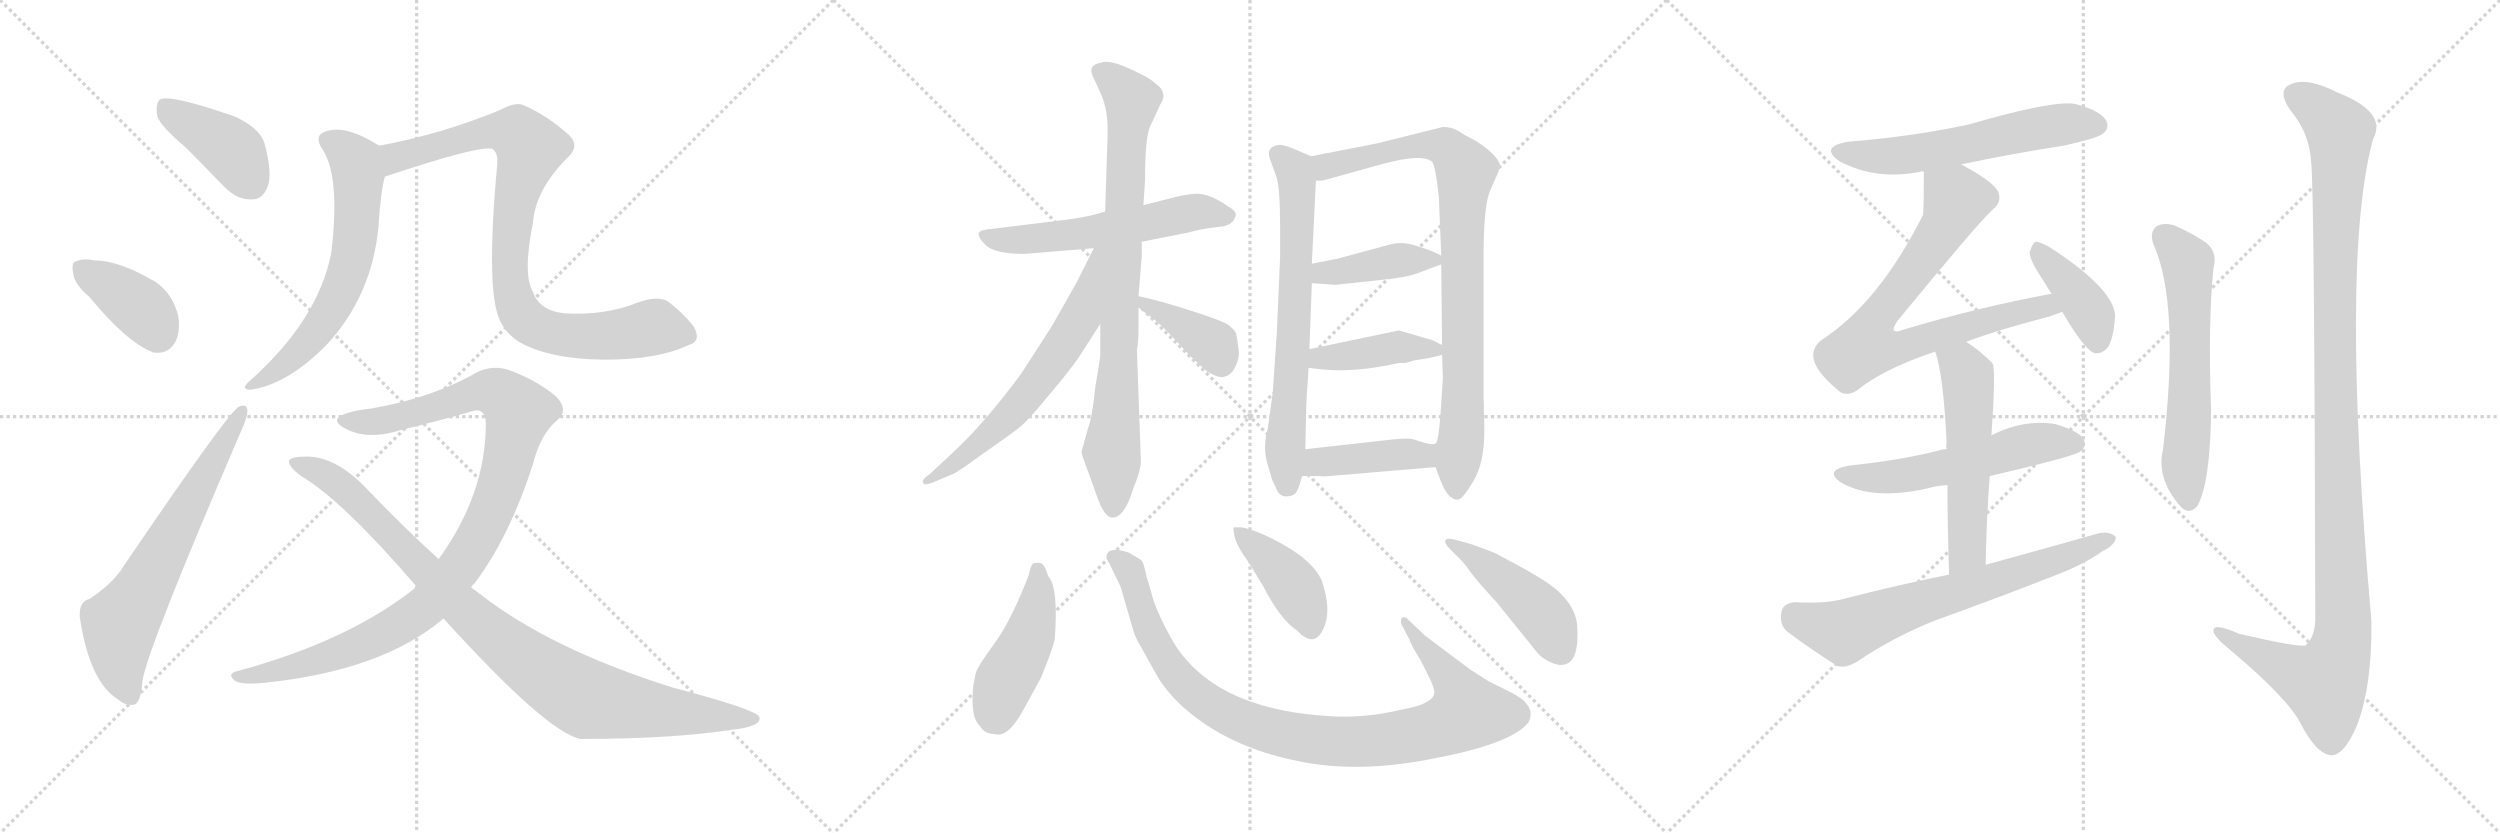 <svg version="1.1" viewBox="0 0 3072 1024" xmlns="http://www.w3.org/2000/svg">
  <g stroke="lightgray" stroke-dasharray="1,1" stroke-width="1" transform="scale(4, 4)">
    <line x1="0" y1="0" x2="256" y2="256"></line>
    <line x1="256" y1="0" x2="0" y2="256"></line>
    <line x1="128" y1="0" x2="128" y2="256"></line>
    <line x1="0" y1="128" x2="256" y2="128"></line>
    <line x1="256" y1="0" x2="512" y2="256"></line>
    <line x1="512" y1="0" x2="256" y2="256"></line>
    <line x1="384" y1="0" x2="384" y2="256"></line>
    <line x1="256" y1="128" x2="512" y2="128"></line>
    <line x1="512" y1="0" x2="768" y2="256"></line>
    <line x1="768" y1="0" x2="512" y2="256"></line>
    <line x1="640" y1="0" x2="640" y2="256"></line>
    <line x1="512" y1="128" x2="768" y2="128"></line>
  </g>
<g transform="scale(1, -1) translate(0, -850)">
   <style type="text/css">
    @keyframes keyframes0 {
      from {
       stroke: black;
       stroke-dashoffset: 404;
       stroke-width: 128;
       }
       57% {
       animation-timing-function: step-end;
       stroke: black;
       stroke-dashoffset: 0;
       stroke-width: 128;
       }
       to {
       stroke: black;
       stroke-width: 1024;
       }
       }
       #make-me-a-hanzi-animation-0 {
         animation: keyframes0 0.579s both;
         animation-delay: 0s;
         animation-timing-function: linear;
       }
    @keyframes keyframes1 {
      from {
       stroke: black;
       stroke-dashoffset: 378;
       stroke-width: 128;
       }
       55% {
       animation-timing-function: step-end;
       stroke: black;
       stroke-dashoffset: 0;
       stroke-width: 128;
       }
       to {
       stroke: black;
       stroke-width: 1024;
       }
       }
       #make-me-a-hanzi-animation-1 {
         animation: keyframes1 0.558s both;
         animation-delay: 0.579s;
         animation-timing-function: linear;
       }
    @keyframes keyframes2 {
      from {
       stroke: black;
       stroke-dashoffset: 646;
       stroke-width: 128;
       }
       68% {
       animation-timing-function: step-end;
       stroke: black;
       stroke-dashoffset: 0;
       stroke-width: 128;
       }
       to {
       stroke: black;
       stroke-width: 1024;
       }
       }
       #make-me-a-hanzi-animation-2 {
         animation: keyframes2 0.776s both;
         animation-delay: 1.136s;
         animation-timing-function: linear;
       }
    @keyframes keyframes3 {
      from {
       stroke: black;
       stroke-dashoffset: 620;
       stroke-width: 128;
       }
       67% {
       animation-timing-function: step-end;
       stroke: black;
       stroke-dashoffset: 0;
       stroke-width: 128;
       }
       to {
       stroke: black;
       stroke-width: 1024;
       }
       }
       #make-me-a-hanzi-animation-3 {
         animation: keyframes3 0.755s both;
         animation-delay: 1.912s;
         animation-timing-function: linear;
       }
    @keyframes keyframes4 {
      from {
       stroke: black;
       stroke-dashoffset: 870;
       stroke-width: 128;
       }
       74% {
       animation-timing-function: step-end;
       stroke: black;
       stroke-dashoffset: 0;
       stroke-width: 128;
       }
       to {
       stroke: black;
       stroke-width: 1024;
       }
       }
       #make-me-a-hanzi-animation-4 {
         animation: keyframes4 0.958s both;
         animation-delay: 2.667s;
         animation-timing-function: linear;
       }
    @keyframes keyframes5 {
      from {
       stroke: black;
       stroke-dashoffset: 999;
       stroke-width: 128;
       }
       76% {
       animation-timing-function: step-end;
       stroke: black;
       stroke-dashoffset: 0;
       stroke-width: 128;
       }
       to {
       stroke: black;
       stroke-width: 1024;
       }
       }
       #make-me-a-hanzi-animation-5 {
         animation: keyframes5 1.063s both;
         animation-delay: 3.625s;
         animation-timing-function: linear;
       }
    @keyframes keyframes6 {
      from {
       stroke: black;
       stroke-dashoffset: 931;
       stroke-width: 128;
       }
       75% {
       animation-timing-function: step-end;
       stroke: black;
       stroke-dashoffset: 0;
       stroke-width: 128;
       }
       to {
       stroke: black;
       stroke-width: 1024;
       }
       }
       #make-me-a-hanzi-animation-6 {
         animation: keyframes6 1.008s both;
         animation-delay: 4.688s;
         animation-timing-function: linear;
       }
    @keyframes keyframes7 {
      from {
       stroke: black;
       stroke-dashoffset: 559;
       stroke-width: 128;
       }
       65% {
       animation-timing-function: step-end;
       stroke: black;
       stroke-dashoffset: 0;
       stroke-width: 128;
       }
       to {
       stroke: black;
       stroke-width: 1024;
       }
       }
       #make-me-a-hanzi-animation-7 {
         animation: keyframes7 0.705s both;
         animation-delay: 5.695s;
         animation-timing-function: linear;
       }
    @keyframes keyframes8 {
      from {
       stroke: black;
       stroke-dashoffset: 810;
       stroke-width: 128;
       }
       73% {
       animation-timing-function: step-end;
       stroke: black;
       stroke-dashoffset: 0;
       stroke-width: 128;
       }
       to {
       stroke: black;
       stroke-width: 1024;
       }
       }
       #make-me-a-hanzi-animation-8 {
         animation: keyframes8 0.909s both;
         animation-delay: 6.4s;
         animation-timing-function: linear;
       }
    @keyframes keyframes9 {
      from {
       stroke: black;
       stroke-dashoffset: 616;
       stroke-width: 128;
       }
       67% {
       animation-timing-function: step-end;
       stroke: black;
       stroke-dashoffset: 0;
       stroke-width: 128;
       }
       to {
       stroke: black;
       stroke-width: 1024;
       }
       }
       #make-me-a-hanzi-animation-9 {
         animation: keyframes9 0.751s both;
         animation-delay: 7.309s;
         animation-timing-function: linear;
       }
    @keyframes keyframes10 {
      from {
       stroke: black;
       stroke-dashoffset: 384;
       stroke-width: 128;
       }
       56% {
       animation-timing-function: step-end;
       stroke: black;
       stroke-dashoffset: 0;
       stroke-width: 128;
       }
       to {
       stroke: black;
       stroke-width: 1024;
       }
       }
       #make-me-a-hanzi-animation-10 {
         animation: keyframes10 0.562s both;
         animation-delay: 8.061s;
         animation-timing-function: linear;
       }
    @keyframes keyframes11 {
      from {
       stroke: black;
       stroke-dashoffset: 672;
       stroke-width: 128;
       }
       69% {
       animation-timing-function: step-end;
       stroke: black;
       stroke-dashoffset: 0;
       stroke-width: 128;
       }
       to {
       stroke: black;
       stroke-width: 1024;
       }
       }
       #make-me-a-hanzi-animation-11 {
         animation: keyframes11 0.797s both;
         animation-delay: 8.623s;
         animation-timing-function: linear;
       }
    @keyframes keyframes12 {
      from {
       stroke: black;
       stroke-dashoffset: 850;
       stroke-width: 128;
       }
       73% {
       animation-timing-function: step-end;
       stroke: black;
       stroke-dashoffset: 0;
       stroke-width: 128;
       }
       to {
       stroke: black;
       stroke-width: 1024;
       }
       }
       #make-me-a-hanzi-animation-12 {
         animation: keyframes12 0.942s both;
         animation-delay: 9.42s;
         animation-timing-function: linear;
       }
    @keyframes keyframes13 {
      from {
       stroke: black;
       stroke-dashoffset: 402;
       stroke-width: 128;
       }
       57% {
       animation-timing-function: step-end;
       stroke: black;
       stroke-dashoffset: 0;
       stroke-width: 128;
       }
       to {
       stroke: black;
       stroke-width: 1024;
       }
       }
       #make-me-a-hanzi-animation-13 {
         animation: keyframes13 0.577s both;
         animation-delay: 10.362s;
         animation-timing-function: linear;
       }
    @keyframes keyframes14 {
      from {
       stroke: black;
       stroke-dashoffset: 413;
       stroke-width: 128;
       }
       57% {
       animation-timing-function: step-end;
       stroke: black;
       stroke-dashoffset: 0;
       stroke-width: 128;
       }
       to {
       stroke: black;
       stroke-width: 1024;
       }
       }
       #make-me-a-hanzi-animation-14 {
         animation: keyframes14 0.586s both;
         animation-delay: 10.939s;
         animation-timing-function: linear;
       }
    @keyframes keyframes15 {
      from {
       stroke: black;
       stroke-dashoffset: 414;
       stroke-width: 128;
       }
       57% {
       animation-timing-function: step-end;
       stroke: black;
       stroke-dashoffset: 0;
       stroke-width: 128;
       }
       to {
       stroke: black;
       stroke-width: 1024;
       }
       }
       #make-me-a-hanzi-animation-15 {
         animation: keyframes15 0.587s both;
         animation-delay: 11.525s;
         animation-timing-function: linear;
       }
    @keyframes keyframes16 {
      from {
       stroke: black;
       stroke-dashoffset: 449;
       stroke-width: 128;
       }
       59% {
       animation-timing-function: step-end;
       stroke: black;
       stroke-dashoffset: 0;
       stroke-width: 128;
       }
       to {
       stroke: black;
       stroke-width: 1024;
       }
       }
       #make-me-a-hanzi-animation-16 {
         animation: keyframes16 0.615s both;
         animation-delay: 12.112s;
         animation-timing-function: linear;
       }
    @keyframes keyframes17 {
      from {
       stroke: black;
       stroke-dashoffset: 945;
       stroke-width: 128;
       }
       75% {
       animation-timing-function: step-end;
       stroke: black;
       stroke-dashoffset: 0;
       stroke-width: 128;
       }
       to {
       stroke: black;
       stroke-width: 1024;
       }
       }
       #make-me-a-hanzi-animation-17 {
         animation: keyframes17 1.019s both;
         animation-delay: 12.727s;
         animation-timing-function: linear;
       }
    @keyframes keyframes18 {
      from {
       stroke: black;
       stroke-dashoffset: 407;
       stroke-width: 128;
       }
       57% {
       animation-timing-function: step-end;
       stroke: black;
       stroke-dashoffset: 0;
       stroke-width: 128;
       }
       to {
       stroke: black;
       stroke-width: 1024;
       }
       }
       #make-me-a-hanzi-animation-18 {
         animation: keyframes18 0.581s both;
         animation-delay: 13.746s;
         animation-timing-function: linear;
       }
    @keyframes keyframes19 {
      from {
       stroke: black;
       stroke-dashoffset: 448;
       stroke-width: 128;
       }
       59% {
       animation-timing-function: step-end;
       stroke: black;
       stroke-dashoffset: 0;
       stroke-width: 128;
       }
       to {
       stroke: black;
       stroke-width: 1024;
       }
       }
       #make-me-a-hanzi-animation-19 {
         animation: keyframes19 0.615s both;
         animation-delay: 14.328s;
         animation-timing-function: linear;
       }
    @keyframes keyframes20 {
      from {
       stroke: black;
       stroke-dashoffset: 574;
       stroke-width: 128;
       }
       65% {
       animation-timing-function: step-end;
       stroke: black;
       stroke-dashoffset: 0;
       stroke-width: 128;
       }
       to {
       stroke: black;
       stroke-width: 1024;
       }
       }
       #make-me-a-hanzi-animation-20 {
         animation: keyframes20 0.717s both;
         animation-delay: 14.942s;
         animation-timing-function: linear;
       }
    @keyframes keyframes21 {
      from {
       stroke: black;
       stroke-dashoffset: 750;
       stroke-width: 128;
       }
       71% {
       animation-timing-function: step-end;
       stroke: black;
       stroke-dashoffset: 0;
       stroke-width: 128;
       }
       to {
       stroke: black;
       stroke-width: 1024;
       }
       }
       #make-me-a-hanzi-animation-21 {
         animation: keyframes21 0.86s both;
         animation-delay: 15.659s;
         animation-timing-function: linear;
       }
    @keyframes keyframes22 {
      from {
       stroke: black;
       stroke-dashoffset: 398;
       stroke-width: 128;
       }
       56% {
       animation-timing-function: step-end;
       stroke: black;
       stroke-dashoffset: 0;
       stroke-width: 128;
       }
       to {
       stroke: black;
       stroke-width: 1024;
       }
       }
       #make-me-a-hanzi-animation-22 {
         animation: keyframes22 0.574s both;
         animation-delay: 16.52s;
         animation-timing-function: linear;
       }
    @keyframes keyframes23 {
      from {
       stroke: black;
       stroke-dashoffset: 545;
       stroke-width: 128;
       }
       64% {
       animation-timing-function: step-end;
       stroke: black;
       stroke-dashoffset: 0;
       stroke-width: 128;
       }
       to {
       stroke: black;
       stroke-width: 1024;
       }
       }
       #make-me-a-hanzi-animation-23 {
         animation: keyframes23 0.694s both;
         animation-delay: 17.094s;
         animation-timing-function: linear;
       }
    @keyframes keyframes24 {
      from {
       stroke: black;
       stroke-dashoffset: 539;
       stroke-width: 128;
       }
       64% {
       animation-timing-function: step-end;
       stroke: black;
       stroke-dashoffset: 0;
       stroke-width: 128;
       }
       to {
       stroke: black;
       stroke-width: 1024;
       }
       }
       #make-me-a-hanzi-animation-24 {
         animation: keyframes24 0.689s both;
         animation-delay: 17.787s;
         animation-timing-function: linear;
       }
    @keyframes keyframes25 {
      from {
       stroke: black;
       stroke-dashoffset: 667;
       stroke-width: 128;
       }
       68% {
       animation-timing-function: step-end;
       stroke: black;
       stroke-dashoffset: 0;
       stroke-width: 128;
       }
       to {
       stroke: black;
       stroke-width: 1024;
       }
       }
       #make-me-a-hanzi-animation-25 {
         animation: keyframes25 0.793s both;
         animation-delay: 18.476s;
         animation-timing-function: linear;
       }
    @keyframes keyframes26 {
      from {
       stroke: black;
       stroke-dashoffset: 595;
       stroke-width: 128;
       }
       66% {
       animation-timing-function: step-end;
       stroke: black;
       stroke-dashoffset: 0;
       stroke-width: 128;
       }
       to {
       stroke: black;
       stroke-width: 1024;
       }
       }
       #make-me-a-hanzi-animation-26 {
         animation: keyframes26 0.734s both;
         animation-delay: 19.269s;
         animation-timing-function: linear;
       }
    @keyframes keyframes27 {
      from {
       stroke: black;
       stroke-dashoffset: 1157;
       stroke-width: 128;
       }
       79% {
       animation-timing-function: step-end;
       stroke: black;
       stroke-dashoffset: 0;
       stroke-width: 128;
       }
       to {
       stroke: black;
       stroke-width: 1024;
       }
       }
       #make-me-a-hanzi-animation-27 {
         animation: keyframes27 1.192s both;
         animation-delay: 20.003s;
         animation-timing-function: linear;
       }
</style>
<path d="M 228.0 669.0 Q 250.0 647.0 276.0 620.0 Q 292.0 604.0 310.0 605.0 Q 323.0 605.0 329.0 621.0 Q 335.0 637.0 325.0 674.0 Q 319.0 693.0 288.0 707.0 Q 210.0 734.0 197.0 728.0 Q 191.0 724.0 193.0 708.0 Q 197.0 695.0 228.0 669.0 Z" fill="lightgray"></path> 
<path d="M 110.0 485.0 Q 155.0 430.0 188.0 417.0 Q 206.0 414.0 215.0 429.0 Q 222.0 442.0 219.0 462.0 Q 212.0 489.0 192.0 503.0 Q 147.0 530.0 116.0 530.0 Q 103.0 533.0 94.0 529.0 Q 87.0 528.0 90.0 514.0 Q 91.0 501.0 110.0 485.0 Z" fill="lightgray"></path> 
<path d="M 110.0 114.0 Q 97.0 111.0 98.0 92.0 Q 110.0 11.0 146.0 -10.0 Q 153.0 -17.0 164.0 -16.0 Q 173.0 -15.0 175.0 13.0 Q 181.0 53.0 297.0 322.0 Q 304.0 338.0 304.0 345.0 Q 304.0 355.0 293.0 350.0 Q 278.0 340.0 153.0 156.0 Q 140.0 134.0 110.0 114.0 Z" fill="lightgray"></path> 
<path d="M 466.0 671.0 Q 423.0 698.0 399.0 688.0 Q 387.0 684.0 394.0 670.0 Q 419.0 637.0 407.0 539.0 Q 391.0 457.0 307.0 382.0 Q 295.0 372.0 307.0 371.0 Q 353.0 377.0 402.0 427.0 Q 457.0 487.0 465.0 571.0 Q 468.0 617.0 473.0 633.0 C 480.0 662.0 480.0 663.0 466.0 671.0 Z" fill="lightgray"></path> 
<path d="M 846.0 426.0 Q 862.0 430.0 853.0 448.0 Q 838.0 467.0 820.0 480.0 Q 808.0 487.0 783.0 478.0 Q 743.0 462.0 694.0 465.0 Q 663.0 468.0 655.0 491.0 Q 642.0 513.0 655.0 577.0 Q 658.0 616.0 696.0 655.0 Q 715.0 671.0 697.0 686.0 Q 672.0 708.0 645.0 720.0 Q 635.0 726.0 615.0 715.0 Q 542.0 685.0 466.0 671.0 C 437.0 665.0 445.0 624.0 473.0 633.0 Q 590.0 672.0 605.0 667.0 Q 612.0 663.0 611.0 648.0 Q 596.0 486.0 616.0 453.0 Q 622.0 441.0 636.0 431.0 Q 672.0 409.0 742.0 408.0 Q 809.0 408.0 846.0 426.0 Z" fill="lightgray"></path> 
<path d="M 579.0 128.0 Q 580.0 131.0 583.0 133.0 Q 626.0 190.0 655.0 280.0 Q 664.0 316.0 684.0 333.0 Q 700.0 346.0 683.0 363.0 Q 662.0 381.0 629.0 394.0 Q 607.0 403.0 585.0 392.0 Q 531.0 361.0 456.0 348.0 Q 428.0 345.0 417.0 338.0 Q 408.0 331.0 427.0 322.0 Q 454.0 309.0 494.0 322.0 Q 536.0 332.0 578.0 344.0 Q 596.0 351.0 597.0 330.0 Q 597.0 243.0 539.0 163.0 L 512.0 129.0 Q 430.0 63.0 294.0 26.0 Q 278.0 23.0 288.0 14.0 Q 295.0 8.0 325.0 11.0 Q 470.0 26.0 545.0 90.0 L 579.0 128.0 Z" fill="lightgray"></path> 
<path d="M 545.0 90.0 Q 671.0 -49.0 713.0 -58.0 Q 825.0 -58.0 897.0 -47.0 Q 937.0 -43.0 933.0 -31.0 Q 930.0 -22.0 827.0 5.0 Q 674.0 53.0 586.0 123.0 Q 582.0 126.0 579.0 128.0 L 539.0 163.0 Q 496.0 202.0 453.0 247.0 Q 414.0 289.0 377.0 289.0 Q 358.0 289.0 355.0 284.0 Q 354.0 277.0 370.0 265.0 Q 421.0 235.0 512.0 129.0 L 545.0 90.0 Z" fill="lightgray"></path> 
<path d="M 1259.0 538.0 L 1344.0 545.0 L 1403.0 553.0 L 1459.0 564.0 Q 1477.0 569.0 1496.0 571.0 Q 1515.0 572.0 1518.0 584.0 Q 1521.0 590.0 1508.0 597.0 Q 1487.0 612.0 1470.0 612.0 Q 1454.0 611.0 1437.0 606.0 L 1405.0 598.0 L 1358.0 590.0 L 1340.0 585.0 Q 1319.0 581.0 1310.0 580.0 L 1221.0 569.0 Q 1205.0 568.0 1203.0 564.0 Q 1201.0 559.0 1211.0 549.0 Q 1222.0 538.0 1259.0 538.0 Z" fill="lightgray"></path> 
<path d="M 1352.0 452.0 L 1352.0 414.0 Q 1352.0 410.0 1346.0 375.0 Q 1342.0 336.0 1337.0 324.0 L 1329.0 295.0 Q 1328.0 294.0 1338.0 268.0 L 1348.0 240.0 Q 1357.0 214.0 1367.0 214.0 Q 1382.0 214.0 1393.0 251.0 Q 1401.0 270.0 1402.0 282.0 L 1397.0 420.0 Q 1399.0 429.0 1399.0 446.0 L 1399.0 472.0 L 1399.0 486.0 L 1403.0 535.0 L 1403.0 553.0 L 1405.0 598.0 L 1407.0 628.0 Q 1407.0 680.0 1413.0 694.0 L 1426.0 722.0 Q 1431.0 730.0 1429.0 735.0 Q 1429.0 741.0 1419.0 748.0 Q 1412.0 755.0 1387.0 766.0 Q 1363.0 777.0 1353.0 773.0 Q 1335.0 770.0 1344.0 754.0 L 1353.0 734.0 Q 1362.0 714.0 1361.0 684.0 L 1358.0 590.0 L 1352.0 452.0 Z" fill="lightgray"></path> 
<path d="M 1344.0 545.0 L 1323.0 503.0 L 1293.0 450.0 L 1255.0 391.0 Q 1209.0 329.0 1171.0 294.0 L 1142.0 267.0 Q 1131.0 260.0 1135.0 256.0 Q 1135.0 253.0 1146.0 257.0 L 1172.0 268.0 Q 1177.0 270.0 1210.0 294.0 Q 1243.0 317.0 1253.0 325.0 Q 1263.0 333.0 1286.0 361.0 Q 1310.0 389.0 1325.0 410.0 L 1352.0 452.0 C 1424.0 564.0 1357.0 572.0 1344.0 545.0 Z" fill="lightgray"></path> 
<path d="M 1399.0 472.0 L 1415.0 460.0 Q 1430.0 449.0 1459.0 416.0 Q 1480.0 396.0 1484.0 393.0 Q 1498.0 385.0 1504.0 387.0 Q 1510.0 388.0 1515.0 394.0 Q 1524.0 409.0 1522.0 420.0 Q 1521.0 430.0 1519.0 440.0 Q 1517.0 445.0 1509.0 451.0 Q 1502.0 456.0 1461.0 469.0 Q 1420.0 482.0 1399.0 486.0 C 1373.0 491.0 1375.0 490.0 1399.0 472.0 Z" fill="lightgray"></path> 
<path d="M 1611.0 658.0 L 1590.0 667.0 Q 1578.0 672.0 1572.0 672.0 Q 1556.0 670.0 1560.0 656.0 L 1568.0 634.0 Q 1573.0 621.0 1573.0 572.0 L 1573.0 534.0 L 1569.0 442.0 L 1564.0 368.0 L 1558.0 324.0 Q 1551.0 300.0 1558.0 278.0 L 1563.0 261.0 L 1570.0 246.0 Q 1574.0 240.0 1580.0 240.0 Q 1587.0 240.0 1591.0 243.0 Q 1595.0 246.0 1600.0 265.0 L 1604.0 298.0 L 1605.0 348.0 Q 1605.0 355.0 1608.0 398.0 L 1609.0 421.0 L 1612.0 502.0 L 1612.0 526.0 L 1617.0 628.0 C 1618.0 655.0 1618.0 655.0 1611.0 658.0 Z" fill="lightgray"></path> 
<path d="M 1764.0 276.0 L 1770.0 260.0 Q 1779.0 236.0 1791.0 236.0 Q 1797.0 236.0 1810.0 258.0 Q 1824.0 280.0 1824.0 322.0 L 1823.0 364.0 L 1823.0 535.0 Q 1823.0 600.0 1832.0 618.0 L 1840.0 636.0 Q 1843.0 643.0 1843.0 648.0 Q 1839.0 660.0 1815.0 676.0 L 1804.0 682.0 Q 1801.0 683.0 1792.0 689.0 Q 1784.0 694.0 1773.0 694.0 L 1693.0 674.0 L 1611.0 658.0 C 1582.0 652.0 1587.0 623.0 1617.0 628.0 L 1625.0 628.0 L 1697.0 648.0 Q 1748.0 662.0 1760.0 651.0 Q 1764.0 645.0 1768.0 609.0 L 1771.0 536.0 L 1771.0 525.0 L 1772.0 426.0 L 1772.0 414.0 L 1773.0 386.0 L 1771.0 354.0 Q 1768.0 306.0 1764.0 305.0 C 1760.0 287.0 1760.0 287.0 1764.0 276.0 Z" fill="lightgray"></path> 
<path d="M 1641.0 500.0 L 1697.0 506.0 Q 1729.0 509.0 1744.0 515.0 Q 1759.0 521.0 1771.0 525.0 C 1785.0 530.0 1785.0 530.0 1771.0 536.0 L 1758.0 542.0 L 1740.0 548.0 Q 1722.0 554.0 1706.0 549.0 L 1643.0 532.0 L 1612.0 526.0 C 1583.0 520.0 1582.0 504.0 1612.0 502.0 L 1641.0 500.0 Z" fill="lightgray"></path> 
<path d="M 1608.0 398.0 L 1625.0 396.0 Q 1666.0 392.0 1719.0 404.0 L 1727.0 404.0 L 1737.0 407.0 L 1756.0 410.0 Q 1770.0 413.0 1772.0 414.0 C 1787.0 418.0 1787.0 418.0 1772.0 426.0 L 1760.0 432.0 L 1719.0 444.0 L 1609.0 421.0 C 1580.0 415.0 1578.0 402.0 1608.0 398.0 Z" fill="lightgray"></path> 
<path d="M 1633.0 265.0 L 1764.0 276.0 C 1794.0 279.0 1794.0 309.0 1764.0 305.0 Q 1761.0 303.0 1750.0 306.0 L 1737.0 310.0 Q 1732.0 312.0 1711.0 310.0 L 1604.0 298.0 C 1574.0 295.0 1570.0 265.0 1600.0 265.0 L 1623.0 265.0 Q 1623.0 264.0 1633.0 265.0 Z" fill="lightgray"></path> 
<path d="M 1222.0 -52.0 Q 1238.0 -57.0 1256.0 -25.0 L 1279.0 17.0 Q 1292.0 48.0 1296.0 64.0 Q 1301.0 128.0 1288.0 142.0 Q 1284.0 156.0 1279.0 158.0 Q 1275.0 159.0 1271.0 158.0 Q 1267.0 158.0 1264.0 143.0 Q 1242.0 86.0 1221.0 58.0 Q 1200.0 29.0 1199.0 23.0 L 1196.0 8.0 Q 1192.0 -31.0 1204.0 -42.0 Q 1210.0 -52.0 1222.0 -52.0 Z" fill="lightgray"></path> 
<path d="M 1377.0 129.0 L 1393.0 74.0 Q 1396.0 65.0 1401.0 57.0 L 1421.0 21.0 Q 1433.0 0.0 1454.0 -19.0 Q 1509.0 -68.0 1594.0 -85.0 Q 1668.0 -101.0 1762.0 -82.0 Q 1857.0 -64.0 1878.0 -38.0 Q 1885.0 -25.0 1875.0 -14.0 Q 1872.0 -9.0 1857.0 -1.0 L 1829.0 13.0 L 1807.0 27.0 L 1751.0 69.0 L 1731.0 88.0 Q 1726.0 94.0 1722.0 90.0 Q 1721.0 87.0 1722.0 83.0 L 1732.0 64.0 Q 1733.0 59.0 1746.0 38.0 L 1758.0 14.0 Q 1764.0 1.0 1762.0 -4.0 Q 1757.0 -16.0 1722.0 -22.0 Q 1676.0 -33.0 1634.0 -30.0 Q 1512.0 -23.0 1458.0 39.0 Q 1445.0 53.0 1432.0 79.0 Q 1419.0 105.0 1416.0 117.0 Q 1413.0 129.0 1409.0 141.0 Q 1405.0 161.0 1402.0 162.0 L 1387.0 171.0 Q 1363.0 179.0 1360.0 168.0 Q 1359.0 163.0 1363.0 158.0 L 1377.0 129.0 Z" fill="lightgray"></path> 
<path d="M 1526.0 202.0 L 1516.0 202.0 Q 1515.0 201.0 1517.0 191.0 Q 1519.0 180.0 1535.0 158.0 L 1552.0 130.0 Q 1573.0 89.0 1594.0 75.0 Q 1615.0 53.0 1626.0 77.0 Q 1637.0 100.0 1624.0 137.0 Q 1614.0 159.0 1580.0 179.0 Q 1547.0 198.0 1526.0 202.0 Z" fill="lightgray"></path> 
<path d="M 1809.0 181.0 L 1791.0 186.0 Q 1778.0 190.0 1776.0 186.0 Q 1775.0 182.0 1782.0 175.0 L 1797.0 160.0 Q 1800.0 157.0 1807.0 147.0 Q 1814.0 137.0 1839.0 110.0 L 1889.0 48.0 Q 1896.0 40.0 1906.0 36.0 Q 1917.0 31.0 1924.0 34.0 Q 1941.0 39.0 1938.0 82.0 Q 1936.0 105.0 1912.0 126.0 Q 1900.0 136.0 1873.0 151.0 L 1838.0 170.0 Q 1831.0 173.0 1809.0 181.0 Z" fill="lightgray"></path> 
<path d="M 2410.0 648.0 Q 2471.0 661.0 2536.0 671.0 Q 2576.0 680.0 2583.0 685.0 Q 2593.0 692.0 2588.0 702.0 Q 2581.0 714.0 2551.0 722.0 Q 2526.0 728.0 2419.0 697.0 Q 2349.0 682.0 2272.0 676.0 Q 2235.0 670.0 2260.0 652.0 Q 2305.0 628.0 2360.0 639.0 Q 2361.0 640.0 2364.0 639.0 L 2410.0 648.0 Z" fill="lightgray"></path> 
<path d="M 2416.0 430.0 Q 2456.0 445.0 2518.0 461.0 Q 2527.0 464.0 2534.0 467.0 C 2562.0 477.0 2550.0 495.0 2521.0 489.0 Q 2433.0 473.0 2339.0 445.0 Q 2330.0 441.0 2327.0 444.0 Q 2326.0 447.0 2331.0 455.0 Q 2428.0 573.0 2448.0 592.0 Q 2461.0 602.0 2455.0 615.0 Q 2449.0 627.0 2410.0 648.0 C 2384.0 663.0 2364.0 669.0 2364.0 639.0 Q 2364.0 591.0 2363.0 586.0 Q 2309.0 478.0 2238.0 432.0 Q 2211.0 410.0 2258.0 371.0 Q 2268.0 361.0 2283.0 371.0 Q 2313.0 396.0 2378.0 418.0 L 2416.0 430.0 Z" fill="lightgray"></path> 
<path d="M 2534.0 467.0 Q 2562.0 419.0 2574.0 416.0 Q 2583.0 415.0 2590.0 423.0 Q 2597.0 433.0 2599.0 461.0 Q 2599.0 494.0 2519.0 546.0 Q 2507.0 553.0 2501.0 553.0 Q 2497.0 550.0 2494.0 540.0 Q 2494.0 530.0 2511.0 505.0 Q 2515.0 498.0 2521.0 489.0 L 2534.0 467.0 Z" fill="lightgray"></path> 
<path d="M 2445.0 265.0 Q 2548.0 289.0 2556.0 295.0 Q 2565.0 302.0 2560.0 311.0 Q 2553.0 321.0 2525.0 329.0 Q 2486.0 335.0 2447.0 315.0 L 2392.0 298.0 Q 2386.0 298.0 2381.0 296.0 Q 2332.0 284.0 2273.0 278.0 Q 2239.0 272.0 2264.0 256.0 Q 2303.0 235.0 2369.0 250.0 Q 2379.0 253.0 2393.0 254.0 L 2445.0 265.0 Z" fill="lightgray"></path> 
<path d="M 2440.0 156.0 Q 2441.0 214.0 2445.0 265.0 L 2447.0 315.0 Q 2453.0 399.0 2448.0 404.0 Q 2432.0 420.0 2416.0 430.0 C 2391.0 447.0 2369.0 447.0 2378.0 418.0 Q 2388.0 390.0 2392.0 306.0 Q 2391.0 303.0 2392.0 298.0 L 2393.0 254.0 Q 2393.0 209.0 2395.0 144.0 C 2396.0 114.0 2439.0 126.0 2440.0 156.0 Z" fill="lightgray"></path> 
<path d="M 2395.0 144.0 Q 2331.0 131.0 2265.0 114.0 Q 2243.0 108.0 2206.0 110.0 Q 2191.0 109.0 2189.0 98.0 Q 2186.0 83.0 2196.0 74.0 Q 2221.0 55.0 2257.0 32.0 Q 2267.0 28.0 2282.0 37.0 Q 2328.0 68.0 2379.0 88.0 Q 2457.0 116.0 2533.0 146.0 Q 2563.0 158.0 2584.0 173.0 Q 2599.0 180.0 2600.0 190.0 Q 2594.0 197.0 2580.0 195.0 Q 2513.0 176.0 2440.0 156.0 L 2395.0 144.0 Z" fill="lightgray"></path> 
<path d="M 2646.0 550.0 Q 2679.0 478.0 2658.0 298.0 Q 2649.0 262.0 2680.0 227.0 Q 2690.0 217.0 2700.0 228.0 Q 2716.0 256.0 2717.0 346.0 Q 2713.0 454.0 2720.0 521.0 Q 2726.0 543.0 2706.0 555.0 Q 2690.0 565.0 2672.0 573.0 Q 2659.0 577.0 2650.0 572.0 Q 2641.0 565.0 2646.0 550.0 Z" fill="lightgray"></path> 
<path d="M 2840.0 650.0 Q 2844.0 616.0 2845.0 88.0 Q 2844.0 66.0 2833.0 57.0 Q 2826.0 54.0 2752.0 71.0 Q 2718.0 86.0 2720.0 74.0 Q 2721.0 67.0 2742.0 50.0 Q 2811.0 -8.0 2827.0 -39.0 Q 2846.0 -76.0 2864.0 -78.0 Q 2880.0 -79.0 2896.0 -42.0 Q 2915.0 7.0 2914.0 87.0 Q 2875.0 529.0 2916.0 679.0 Q 2934.0 712.0 2873.0 736.0 Q 2836.0 755.0 2816.0 747.0 Q 2797.0 740.0 2814.0 715.0 Q 2838.0 687.0 2840.0 650.0 Z" fill="lightgray"></path> 
      <clipPath id="make-me-a-hanzi-clip-0">
      <path d="M 228.0 669.0 Q 250.0 647.0 276.0 620.0 Q 292.0 604.0 310.0 605.0 Q 323.0 605.0 329.0 621.0 Q 335.0 637.0 325.0 674.0 Q 319.0 693.0 288.0 707.0 Q 210.0 734.0 197.0 728.0 Q 191.0 724.0 193.0 708.0 Q 197.0 695.0 228.0 669.0 Z" fill="lightgray"></path>
      </clipPath>
      <path clip-path="url(#make-me-a-hanzi-clip-0)" d="M 201.0 721.0 L 289.0 662.0 L 309.0 625.0 " fill="none" id="make-me-a-hanzi-animation-0" stroke-dasharray="276 552" stroke-linecap="round"></path>

      <clipPath id="make-me-a-hanzi-clip-1">
      <path d="M 110.0 485.0 Q 155.0 430.0 188.0 417.0 Q 206.0 414.0 215.0 429.0 Q 222.0 442.0 219.0 462.0 Q 212.0 489.0 192.0 503.0 Q 147.0 530.0 116.0 530.0 Q 103.0 533.0 94.0 529.0 Q 87.0 528.0 90.0 514.0 Q 91.0 501.0 110.0 485.0 Z" fill="lightgray"></path>
      </clipPath>
      <path clip-path="url(#make-me-a-hanzi-clip-1)" d="M 102.0 519.0 L 173.0 471.0 L 194.0 441.0 " fill="none" id="make-me-a-hanzi-animation-1" stroke-dasharray="250 500" stroke-linecap="round"></path>

      <clipPath id="make-me-a-hanzi-clip-2">
      <path d="M 110.0 114.0 Q 97.0 111.0 98.0 92.0 Q 110.0 11.0 146.0 -10.0 Q 153.0 -17.0 164.0 -16.0 Q 173.0 -15.0 175.0 13.0 Q 181.0 53.0 297.0 322.0 Q 304.0 338.0 304.0 345.0 Q 304.0 355.0 293.0 350.0 Q 278.0 340.0 153.0 156.0 Q 140.0 134.0 110.0 114.0 Z" fill="lightgray"></path>
      </clipPath>
      <path clip-path="url(#make-me-a-hanzi-clip-2)" d="M 160.0 -5.0 L 147.0 35.0 L 147.0 83.0 L 297.0 343.0 " fill="none" id="make-me-a-hanzi-animation-2" stroke-dasharray="518 1036" stroke-linecap="round"></path>

      <clipPath id="make-me-a-hanzi-clip-3">
      <path d="M 466.0 671.0 Q 423.0 698.0 399.0 688.0 Q 387.0 684.0 394.0 670.0 Q 419.0 637.0 407.0 539.0 Q 391.0 457.0 307.0 382.0 Q 295.0 372.0 307.0 371.0 Q 353.0 377.0 402.0 427.0 Q 457.0 487.0 465.0 571.0 Q 468.0 617.0 473.0 633.0 C 480.0 662.0 480.0 663.0 466.0 671.0 Z" fill="lightgray"></path>
      </clipPath>
      <path clip-path="url(#make-me-a-hanzi-clip-3)" d="M 402.0 678.0 L 423.0 666.0 L 438.0 646.0 L 439.0 584.0 L 430.0 523.0 L 392.0 446.0 L 359.0 409.0 L 313.0 377.0 " fill="none" id="make-me-a-hanzi-animation-3" stroke-dasharray="492 984" stroke-linecap="round"></path>

      <clipPath id="make-me-a-hanzi-clip-4">
      <path d="M 846.0 426.0 Q 862.0 430.0 853.0 448.0 Q 838.0 467.0 820.0 480.0 Q 808.0 487.0 783.0 478.0 Q 743.0 462.0 694.0 465.0 Q 663.0 468.0 655.0 491.0 Q 642.0 513.0 655.0 577.0 Q 658.0 616.0 696.0 655.0 Q 715.0 671.0 697.0 686.0 Q 672.0 708.0 645.0 720.0 Q 635.0 726.0 615.0 715.0 Q 542.0 685.0 466.0 671.0 C 437.0 665.0 445.0 624.0 473.0 633.0 Q 590.0 672.0 605.0 667.0 Q 612.0 663.0 611.0 648.0 Q 596.0 486.0 616.0 453.0 Q 622.0 441.0 636.0 431.0 Q 672.0 409.0 742.0 408.0 Q 809.0 408.0 846.0 426.0 Z" fill="lightgray"></path>
      </clipPath>
      <path clip-path="url(#make-me-a-hanzi-clip-4)" d="M 475.0 666.0 L 487.0 656.0 L 600.0 688.0 L 636.0 685.0 L 651.0 668.0 L 634.0 611.0 L 627.0 532.0 L 631.0 484.0 L 641.0 462.0 L 663.0 446.0 L 686.0 439.0 L 736.0 437.0 L 808.0 447.0 L 844.0 439.0 " fill="none" id="make-me-a-hanzi-animation-4" stroke-dasharray="742 1484" stroke-linecap="round"></path>

      <clipPath id="make-me-a-hanzi-clip-5">
      <path d="M 579.0 128.0 Q 580.0 131.0 583.0 133.0 Q 626.0 190.0 655.0 280.0 Q 664.0 316.0 684.0 333.0 Q 700.0 346.0 683.0 363.0 Q 662.0 381.0 629.0 394.0 Q 607.0 403.0 585.0 392.0 Q 531.0 361.0 456.0 348.0 Q 428.0 345.0 417.0 338.0 Q 408.0 331.0 427.0 322.0 Q 454.0 309.0 494.0 322.0 Q 536.0 332.0 578.0 344.0 Q 596.0 351.0 597.0 330.0 Q 597.0 243.0 539.0 163.0 L 512.0 129.0 Q 430.0 63.0 294.0 26.0 Q 278.0 23.0 288.0 14.0 Q 295.0 8.0 325.0 11.0 Q 470.0 26.0 545.0 90.0 L 579.0 128.0 Z" fill="lightgray"></path>
      </clipPath>
      <path clip-path="url(#make-me-a-hanzi-clip-5)" d="M 425.0 332.0 L 469.0 333.0 L 601.0 370.0 L 623.0 359.0 L 637.0 340.0 L 620.0 266.0 L 598.0 210.0 L 572.0 164.0 L 531.0 111.0 L 494.0 84.0 L 431.0 53.0 L 351.0 27.0 L 294.0 18.0 " fill="none" id="make-me-a-hanzi-animation-5" stroke-dasharray="871 1742" stroke-linecap="round"></path>

      <clipPath id="make-me-a-hanzi-clip-6">
      <path d="M 545.0 90.0 Q 671.0 -49.0 713.0 -58.0 Q 825.0 -58.0 897.0 -47.0 Q 937.0 -43.0 933.0 -31.0 Q 930.0 -22.0 827.0 5.0 Q 674.0 53.0 586.0 123.0 Q 582.0 126.0 579.0 128.0 L 539.0 163.0 Q 496.0 202.0 453.0 247.0 Q 414.0 289.0 377.0 289.0 Q 358.0 289.0 355.0 284.0 Q 354.0 277.0 370.0 265.0 Q 421.0 235.0 512.0 129.0 L 545.0 90.0 Z" fill="lightgray"></path>
      </clipPath>
      <path clip-path="url(#make-me-a-hanzi-clip-6)" d="M 361.0 282.0 L 402.0 265.0 L 423.0 249.0 L 591.0 81.0 L 705.0 -1.0 L 723.0 -10.0 L 790.0 -21.0 L 928.0 -33.0 " fill="none" id="make-me-a-hanzi-animation-6" stroke-dasharray="803 1606" stroke-linecap="round"></path>

      <clipPath id="make-me-a-hanzi-clip-7">
      <path d="M 1259.0 538.0 L 1344.0 545.0 L 1403.0 553.0 L 1459.0 564.0 Q 1477.0 569.0 1496.0 571.0 Q 1515.0 572.0 1518.0 584.0 Q 1521.0 590.0 1508.0 597.0 Q 1487.0 612.0 1470.0 612.0 Q 1454.0 611.0 1437.0 606.0 L 1405.0 598.0 L 1358.0 590.0 L 1340.0 585.0 Q 1319.0 581.0 1310.0 580.0 L 1221.0 569.0 Q 1205.0 568.0 1203.0 564.0 Q 1201.0 559.0 1211.0 549.0 Q 1222.0 538.0 1259.0 538.0 Z" fill="lightgray"></path>
      </clipPath>
      <path clip-path="url(#make-me-a-hanzi-clip-7)" d="M 1208.0 562.0 L 1251.0 554.0 L 1406.0 575.0 L 1473.0 590.0 L 1507.0 585.0 " fill="none" id="make-me-a-hanzi-animation-7" stroke-dasharray="431 862" stroke-linecap="round"></path>

      <clipPath id="make-me-a-hanzi-clip-8">
      <path d="M 1352.0 452.0 L 1352.0 414.0 Q 1352.0 410.0 1346.0 375.0 Q 1342.0 336.0 1337.0 324.0 L 1329.0 295.0 Q 1328.0 294.0 1338.0 268.0 L 1348.0 240.0 Q 1357.0 214.0 1367.0 214.0 Q 1382.0 214.0 1393.0 251.0 Q 1401.0 270.0 1402.0 282.0 L 1397.0 420.0 Q 1399.0 429.0 1399.0 446.0 L 1399.0 472.0 L 1399.0 486.0 L 1403.0 535.0 L 1403.0 553.0 L 1405.0 598.0 L 1407.0 628.0 Q 1407.0 680.0 1413.0 694.0 L 1426.0 722.0 Q 1431.0 730.0 1429.0 735.0 Q 1429.0 741.0 1419.0 748.0 Q 1412.0 755.0 1387.0 766.0 Q 1363.0 777.0 1353.0 773.0 Q 1335.0 770.0 1344.0 754.0 L 1353.0 734.0 Q 1362.0 714.0 1361.0 684.0 L 1358.0 590.0 L 1352.0 452.0 Z" fill="lightgray"></path>
      </clipPath>
      <path clip-path="url(#make-me-a-hanzi-clip-8)" d="M 1352.0 762.0 L 1390.0 725.0 L 1366.0 295.0 L 1368.0 225.0 " fill="none" id="make-me-a-hanzi-animation-8" stroke-dasharray="682 1364" stroke-linecap="round"></path>

      <clipPath id="make-me-a-hanzi-clip-9">
      <path d="M 1344.0 545.0 L 1323.0 503.0 L 1293.0 450.0 L 1255.0 391.0 Q 1209.0 329.0 1171.0 294.0 L 1142.0 267.0 Q 1131.0 260.0 1135.0 256.0 Q 1135.0 253.0 1146.0 257.0 L 1172.0 268.0 Q 1177.0 270.0 1210.0 294.0 Q 1243.0 317.0 1253.0 325.0 Q 1263.0 333.0 1286.0 361.0 Q 1310.0 389.0 1325.0 410.0 L 1352.0 452.0 C 1424.0 564.0 1357.0 572.0 1344.0 545.0 Z" fill="lightgray"></path>
      </clipPath>
      <path clip-path="url(#make-me-a-hanzi-clip-9)" d="M 1351.0 539.0 L 1326.0 458.0 L 1276.0 381.0 L 1210.0 310.0 L 1140.0 260.0 " fill="none" id="make-me-a-hanzi-animation-9" stroke-dasharray="488 976" stroke-linecap="round"></path>

      <clipPath id="make-me-a-hanzi-clip-10">
      <path d="M 1399.0 472.0 L 1415.0 460.0 Q 1430.0 449.0 1459.0 416.0 Q 1480.0 396.0 1484.0 393.0 Q 1498.0 385.0 1504.0 387.0 Q 1510.0 388.0 1515.0 394.0 Q 1524.0 409.0 1522.0 420.0 Q 1521.0 430.0 1519.0 440.0 Q 1517.0 445.0 1509.0 451.0 Q 1502.0 456.0 1461.0 469.0 Q 1420.0 482.0 1399.0 486.0 C 1373.0 491.0 1375.0 490.0 1399.0 472.0 Z" fill="lightgray"></path>
      </clipPath>
      <path clip-path="url(#make-me-a-hanzi-clip-10)" d="M 1402.0 479.0 L 1491.0 427.0 L 1501.0 404.0 " fill="none" id="make-me-a-hanzi-animation-10" stroke-dasharray="256 512" stroke-linecap="round"></path>

      <clipPath id="make-me-a-hanzi-clip-11">
      <path d="M 1611.0 658.0 L 1590.0 667.0 Q 1578.0 672.0 1572.0 672.0 Q 1556.0 670.0 1560.0 656.0 L 1568.0 634.0 Q 1573.0 621.0 1573.0 572.0 L 1573.0 534.0 L 1569.0 442.0 L 1564.0 368.0 L 1558.0 324.0 Q 1551.0 300.0 1558.0 278.0 L 1563.0 261.0 L 1570.0 246.0 Q 1574.0 240.0 1580.0 240.0 Q 1587.0 240.0 1591.0 243.0 Q 1595.0 246.0 1600.0 265.0 L 1604.0 298.0 L 1605.0 348.0 Q 1605.0 355.0 1608.0 398.0 L 1609.0 421.0 L 1612.0 502.0 L 1612.0 526.0 L 1617.0 628.0 C 1618.0 655.0 1618.0 655.0 1611.0 658.0 Z" fill="lightgray"></path>
      </clipPath>
      <path clip-path="url(#make-me-a-hanzi-clip-11)" d="M 1571.0 661.0 L 1590.0 641.0 L 1595.0 593.0 L 1579.0 312.0 L 1582.0 253.0 " fill="none" id="make-me-a-hanzi-animation-11" stroke-dasharray="544 1088" stroke-linecap="round"></path>

      <clipPath id="make-me-a-hanzi-clip-12">
      <path d="M 1764.0 276.0 L 1770.0 260.0 Q 1779.0 236.0 1791.0 236.0 Q 1797.0 236.0 1810.0 258.0 Q 1824.0 280.0 1824.0 322.0 L 1823.0 364.0 L 1823.0 535.0 Q 1823.0 600.0 1832.0 618.0 L 1840.0 636.0 Q 1843.0 643.0 1843.0 648.0 Q 1839.0 660.0 1815.0 676.0 L 1804.0 682.0 Q 1801.0 683.0 1792.0 689.0 Q 1784.0 694.0 1773.0 694.0 L 1693.0 674.0 L 1611.0 658.0 C 1582.0 652.0 1587.0 623.0 1617.0 628.0 L 1625.0 628.0 L 1697.0 648.0 Q 1748.0 662.0 1760.0 651.0 Q 1764.0 645.0 1768.0 609.0 L 1771.0 536.0 L 1771.0 525.0 L 1772.0 426.0 L 1772.0 414.0 L 1773.0 386.0 L 1771.0 354.0 Q 1768.0 306.0 1764.0 305.0 C 1760.0 287.0 1760.0 287.0 1764.0 276.0 Z" fill="lightgray"></path>
      </clipPath>
      <path clip-path="url(#make-me-a-hanzi-clip-12)" d="M 1619.0 652.0 L 1630.0 645.0 L 1757.0 672.0 L 1778.0 668.0 L 1800.0 642.0 L 1799.0 387.0 L 1789.0 247.0 " fill="none" id="make-me-a-hanzi-animation-12" stroke-dasharray="722 1444" stroke-linecap="round"></path>

      <clipPath id="make-me-a-hanzi-clip-13">
      <path d="M 1641.0 500.0 L 1697.0 506.0 Q 1729.0 509.0 1744.0 515.0 Q 1759.0 521.0 1771.0 525.0 C 1785.0 530.0 1785.0 530.0 1771.0 536.0 L 1758.0 542.0 L 1740.0 548.0 Q 1722.0 554.0 1706.0 549.0 L 1643.0 532.0 L 1612.0 526.0 C 1583.0 520.0 1582.0 504.0 1612.0 502.0 L 1641.0 500.0 Z" fill="lightgray"></path>
      </clipPath>
      <path clip-path="url(#make-me-a-hanzi-clip-13)" d="M 1620.0 508.0 L 1626.0 515.0 L 1715.0 530.0 L 1762.0 531.0 " fill="none" id="make-me-a-hanzi-animation-13" stroke-dasharray="274 548" stroke-linecap="round"></path>

      <clipPath id="make-me-a-hanzi-clip-14">
      <path d="M 1608.0 398.0 L 1625.0 396.0 Q 1666.0 392.0 1719.0 404.0 L 1727.0 404.0 L 1737.0 407.0 L 1756.0 410.0 Q 1770.0 413.0 1772.0 414.0 C 1787.0 418.0 1787.0 418.0 1772.0 426.0 L 1760.0 432.0 L 1719.0 444.0 L 1609.0 421.0 C 1580.0 415.0 1578.0 402.0 1608.0 398.0 Z" fill="lightgray"></path>
      </clipPath>
      <path clip-path="url(#make-me-a-hanzi-clip-14)" d="M 1613.0 404.0 L 1622.0 410.0 L 1716.0 424.0 L 1767.0 420.0 " fill="none" id="make-me-a-hanzi-animation-14" stroke-dasharray="285 570" stroke-linecap="round"></path>

      <clipPath id="make-me-a-hanzi-clip-15">
      <path d="M 1633.0 265.0 L 1764.0 276.0 C 1794.0 279.0 1794.0 309.0 1764.0 305.0 Q 1761.0 303.0 1750.0 306.0 L 1737.0 310.0 Q 1732.0 312.0 1711.0 310.0 L 1604.0 298.0 C 1574.0 295.0 1570.0 265.0 1600.0 265.0 L 1623.0 265.0 Q 1623.0 264.0 1633.0 265.0 Z" fill="lightgray"></path>
      </clipPath>
      <path clip-path="url(#make-me-a-hanzi-clip-15)" d="M 1606.0 270.0 L 1620.0 282.0 L 1748.0 290.0 L 1756.0 298.0 " fill="none" id="make-me-a-hanzi-animation-15" stroke-dasharray="286 572" stroke-linecap="round"></path>

      <clipPath id="make-me-a-hanzi-clip-16">
      <path d="M 1222.0 -52.0 Q 1238.0 -57.0 1256.0 -25.0 L 1279.0 17.0 Q 1292.0 48.0 1296.0 64.0 Q 1301.0 128.0 1288.0 142.0 Q 1284.0 156.0 1279.0 158.0 Q 1275.0 159.0 1271.0 158.0 Q 1267.0 158.0 1264.0 143.0 Q 1242.0 86.0 1221.0 58.0 Q 1200.0 29.0 1199.0 23.0 L 1196.0 8.0 Q 1192.0 -31.0 1204.0 -42.0 Q 1210.0 -52.0 1222.0 -52.0 Z" fill="lightgray"></path>
      </clipPath>
      <path clip-path="url(#make-me-a-hanzi-clip-16)" d="M 1275.0 150.0 L 1276.0 113.0 L 1268.0 77.0 L 1233.0 8.0 L 1221.0 -32.0 " fill="none" id="make-me-a-hanzi-animation-16" stroke-dasharray="321 642" stroke-linecap="round"></path>

      <clipPath id="make-me-a-hanzi-clip-17">
      <path d="M 1377.0 129.0 L 1393.0 74.0 Q 1396.0 65.0 1401.0 57.0 L 1421.0 21.0 Q 1433.0 0.0 1454.0 -19.0 Q 1509.0 -68.0 1594.0 -85.0 Q 1668.0 -101.0 1762.0 -82.0 Q 1857.0 -64.0 1878.0 -38.0 Q 1885.0 -25.0 1875.0 -14.0 Q 1872.0 -9.0 1857.0 -1.0 L 1829.0 13.0 L 1807.0 27.0 L 1751.0 69.0 L 1731.0 88.0 Q 1726.0 94.0 1722.0 90.0 Q 1721.0 87.0 1722.0 83.0 L 1732.0 64.0 Q 1733.0 59.0 1746.0 38.0 L 1758.0 14.0 Q 1764.0 1.0 1762.0 -4.0 Q 1757.0 -16.0 1722.0 -22.0 Q 1676.0 -33.0 1634.0 -30.0 Q 1512.0 -23.0 1458.0 39.0 Q 1445.0 53.0 1432.0 79.0 Q 1419.0 105.0 1416.0 117.0 Q 1413.0 129.0 1409.0 141.0 Q 1405.0 161.0 1402.0 162.0 L 1387.0 171.0 Q 1363.0 179.0 1360.0 168.0 Q 1359.0 163.0 1363.0 158.0 L 1377.0 129.0 Z" fill="lightgray"></path>
      </clipPath>
      <path clip-path="url(#make-me-a-hanzi-clip-17)" d="M 1369.0 165.0 L 1388.0 149.0 L 1415.0 70.0 L 1434.0 36.0 L 1464.0 1.0 L 1534.0 -40.0 L 1592.0 -56.0 L 1659.0 -62.0 L 1716.0 -57.0 L 1766.0 -46.0 L 1803.0 -25.0 L 1778.0 23.0 L 1726.0 87.0 " fill="none" id="make-me-a-hanzi-animation-17" stroke-dasharray="817 1634" stroke-linecap="round"></path>

      <clipPath id="make-me-a-hanzi-clip-18">
      <path d="M 1526.0 202.0 L 1516.0 202.0 Q 1515.0 201.0 1517.0 191.0 Q 1519.0 180.0 1535.0 158.0 L 1552.0 130.0 Q 1573.0 89.0 1594.0 75.0 Q 1615.0 53.0 1626.0 77.0 Q 1637.0 100.0 1624.0 137.0 Q 1614.0 159.0 1580.0 179.0 Q 1547.0 198.0 1526.0 202.0 Z" fill="lightgray"></path>
      </clipPath>
      <path clip-path="url(#make-me-a-hanzi-clip-18)" d="M 1521.0 197.0 L 1589.0 132.0 L 1611.0 80.0 " fill="none" id="make-me-a-hanzi-animation-18" stroke-dasharray="279 558" stroke-linecap="round"></path>

      <clipPath id="make-me-a-hanzi-clip-19">
      <path d="M 1809.0 181.0 L 1791.0 186.0 Q 1778.0 190.0 1776.0 186.0 Q 1775.0 182.0 1782.0 175.0 L 1797.0 160.0 Q 1800.0 157.0 1807.0 147.0 Q 1814.0 137.0 1839.0 110.0 L 1889.0 48.0 Q 1896.0 40.0 1906.0 36.0 Q 1917.0 31.0 1924.0 34.0 Q 1941.0 39.0 1938.0 82.0 Q 1936.0 105.0 1912.0 126.0 Q 1900.0 136.0 1873.0 151.0 L 1838.0 170.0 Q 1831.0 173.0 1809.0 181.0 Z" fill="lightgray"></path>
      </clipPath>
      <path clip-path="url(#make-me-a-hanzi-clip-19)" d="M 1784.0 183.0 L 1814.0 165.0 L 1894.0 97.0 L 1918.0 51.0 " fill="none" id="make-me-a-hanzi-animation-19" stroke-dasharray="320 640" stroke-linecap="round"></path>

      <clipPath id="make-me-a-hanzi-clip-20">
      <path d="M 2410.0 648.0 Q 2471.0 661.0 2536.0 671.0 Q 2576.0 680.0 2583.0 685.0 Q 2593.0 692.0 2588.0 702.0 Q 2581.0 714.0 2551.0 722.0 Q 2526.0 728.0 2419.0 697.0 Q 2349.0 682.0 2272.0 676.0 Q 2235.0 670.0 2260.0 652.0 Q 2305.0 628.0 2360.0 639.0 Q 2361.0 640.0 2364.0 639.0 L 2410.0 648.0 Z" fill="lightgray"></path>
      </clipPath>
      <path clip-path="url(#make-me-a-hanzi-clip-20)" d="M 2264.0 665.0 L 2285.0 659.0 L 2349.0 660.0 L 2533.0 697.0 L 2577.0 696.0 " fill="none" id="make-me-a-hanzi-animation-20" stroke-dasharray="446 892" stroke-linecap="round"></path>

      <clipPath id="make-me-a-hanzi-clip-21">
      <path d="M 2416.0 430.0 Q 2456.0 445.0 2518.0 461.0 Q 2527.0 464.0 2534.0 467.0 C 2562.0 477.0 2550.0 495.0 2521.0 489.0 Q 2433.0 473.0 2339.0 445.0 Q 2330.0 441.0 2327.0 444.0 Q 2326.0 447.0 2331.0 455.0 Q 2428.0 573.0 2448.0 592.0 Q 2461.0 602.0 2455.0 615.0 Q 2449.0 627.0 2410.0 648.0 C 2384.0 663.0 2364.0 669.0 2364.0 639.0 Q 2364.0 591.0 2363.0 586.0 Q 2309.0 478.0 2238.0 432.0 Q 2211.0 410.0 2258.0 371.0 Q 2268.0 361.0 2283.0 371.0 Q 2313.0 396.0 2378.0 418.0 L 2416.0 430.0 Z" fill="lightgray"></path>
      </clipPath>
      <path clip-path="url(#make-me-a-hanzi-clip-21)" d="M 2374.0 628.0 L 2404.0 605.0 L 2397.0 586.0 L 2351.0 514.0 L 2311.0 468.0 L 2293.0 424.0 L 2328.0 421.0 L 2501.0 472.0 L 2528.0 471.0 " fill="none" id="make-me-a-hanzi-animation-21" stroke-dasharray="622 1244" stroke-linecap="round"></path>

      <clipPath id="make-me-a-hanzi-clip-22">
      <path d="M 2534.0 467.0 Q 2562.0 419.0 2574.0 416.0 Q 2583.0 415.0 2590.0 423.0 Q 2597.0 433.0 2599.0 461.0 Q 2599.0 494.0 2519.0 546.0 Q 2507.0 553.0 2501.0 553.0 Q 2497.0 550.0 2494.0 540.0 Q 2494.0 530.0 2511.0 505.0 Q 2515.0 498.0 2521.0 489.0 L 2534.0 467.0 Z" fill="lightgray"></path>
      </clipPath>
      <path clip-path="url(#make-me-a-hanzi-clip-22)" d="M 2503.0 544.0 L 2567.0 468.0 L 2577.0 427.0 " fill="none" id="make-me-a-hanzi-animation-22" stroke-dasharray="270 540" stroke-linecap="round"></path>

      <clipPath id="make-me-a-hanzi-clip-23">
      <path d="M 2445.0 265.0 Q 2548.0 289.0 2556.0 295.0 Q 2565.0 302.0 2560.0 311.0 Q 2553.0 321.0 2525.0 329.0 Q 2486.0 335.0 2447.0 315.0 L 2392.0 298.0 Q 2386.0 298.0 2381.0 296.0 Q 2332.0 284.0 2273.0 278.0 Q 2239.0 272.0 2264.0 256.0 Q 2303.0 235.0 2369.0 250.0 Q 2379.0 253.0 2393.0 254.0 L 2445.0 265.0 Z" fill="lightgray"></path>
      </clipPath>
      <path clip-path="url(#make-me-a-hanzi-clip-23)" d="M 2266.0 268.0 L 2325.0 263.0 L 2491.0 303.0 L 2550.0 305.0 " fill="none" id="make-me-a-hanzi-animation-23" stroke-dasharray="417 834" stroke-linecap="round"></path>

      <clipPath id="make-me-a-hanzi-clip-24">
      <path d="M 2440.0 156.0 Q 2441.0 214.0 2445.0 265.0 L 2447.0 315.0 Q 2453.0 399.0 2448.0 404.0 Q 2432.0 420.0 2416.0 430.0 C 2391.0 447.0 2369.0 447.0 2378.0 418.0 Q 2388.0 390.0 2392.0 306.0 Q 2391.0 303.0 2392.0 298.0 L 2393.0 254.0 Q 2393.0 209.0 2395.0 144.0 C 2396.0 114.0 2439.0 126.0 2440.0 156.0 Z" fill="lightgray"></path>
      </clipPath>
      <path clip-path="url(#make-me-a-hanzi-clip-24)" d="M 2386.0 416.0 L 2414.0 396.0 L 2419.0 372.0 L 2418.0 181.0 L 2401.0 153.0 " fill="none" id="make-me-a-hanzi-animation-24" stroke-dasharray="411 822" stroke-linecap="round"></path>

      <clipPath id="make-me-a-hanzi-clip-25">
      <path d="M 2395.0 144.0 Q 2331.0 131.0 2265.0 114.0 Q 2243.0 108.0 2206.0 110.0 Q 2191.0 109.0 2189.0 98.0 Q 2186.0 83.0 2196.0 74.0 Q 2221.0 55.0 2257.0 32.0 Q 2267.0 28.0 2282.0 37.0 Q 2328.0 68.0 2379.0 88.0 Q 2457.0 116.0 2533.0 146.0 Q 2563.0 158.0 2584.0 173.0 Q 2599.0 180.0 2600.0 190.0 Q 2594.0 197.0 2580.0 195.0 Q 2513.0 176.0 2440.0 156.0 L 2395.0 144.0 Z" fill="lightgray"></path>
      </clipPath>
      <path clip-path="url(#make-me-a-hanzi-clip-25)" d="M 2204.0 94.0 L 2266.0 74.0 L 2593.0 188.0 " fill="none" id="make-me-a-hanzi-animation-25" stroke-dasharray="539 1078" stroke-linecap="round"></path>

      <clipPath id="make-me-a-hanzi-clip-26">
      <path d="M 2646.0 550.0 Q 2679.0 478.0 2658.0 298.0 Q 2649.0 262.0 2680.0 227.0 Q 2690.0 217.0 2700.0 228.0 Q 2716.0 256.0 2717.0 346.0 Q 2713.0 454.0 2720.0 521.0 Q 2726.0 543.0 2706.0 555.0 Q 2690.0 565.0 2672.0 573.0 Q 2659.0 577.0 2650.0 572.0 Q 2641.0 565.0 2646.0 550.0 Z" fill="lightgray"></path>
      </clipPath>
      <path clip-path="url(#make-me-a-hanzi-clip-26)" d="M 2659.0 561.0 L 2688.0 528.0 L 2689.0 518.0 L 2691.0 355.0 L 2684.0 279.0 L 2690.0 234.0 " fill="none" id="make-me-a-hanzi-animation-26" stroke-dasharray="467 934" stroke-linecap="round"></path>

      <clipPath id="make-me-a-hanzi-clip-27">
      <path d="M 2840.0 650.0 Q 2844.0 616.0 2845.0 88.0 Q 2844.0 66.0 2833.0 57.0 Q 2826.0 54.0 2752.0 71.0 Q 2718.0 86.0 2720.0 74.0 Q 2721.0 67.0 2742.0 50.0 Q 2811.0 -8.0 2827.0 -39.0 Q 2846.0 -76.0 2864.0 -78.0 Q 2880.0 -79.0 2896.0 -42.0 Q 2915.0 7.0 2914.0 87.0 Q 2875.0 529.0 2916.0 679.0 Q 2934.0 712.0 2873.0 736.0 Q 2836.0 755.0 2816.0 747.0 Q 2797.0 740.0 2814.0 715.0 Q 2838.0 687.0 2840.0 650.0 Z" fill="lightgray"></path>
      </clipPath>
      <path clip-path="url(#make-me-a-hanzi-clip-27)" d="M 2819.0 734.0 L 2841.0 722.0 L 2875.0 689.0 L 2869.0 354.0 L 2878.0 62.0 L 2857.0 10.0 L 2814.0 26.0 L 2727.0 74.0 " fill="none" id="make-me-a-hanzi-animation-27" stroke-dasharray="1029 2058" stroke-linecap="round"></path>

</g>
</svg>
